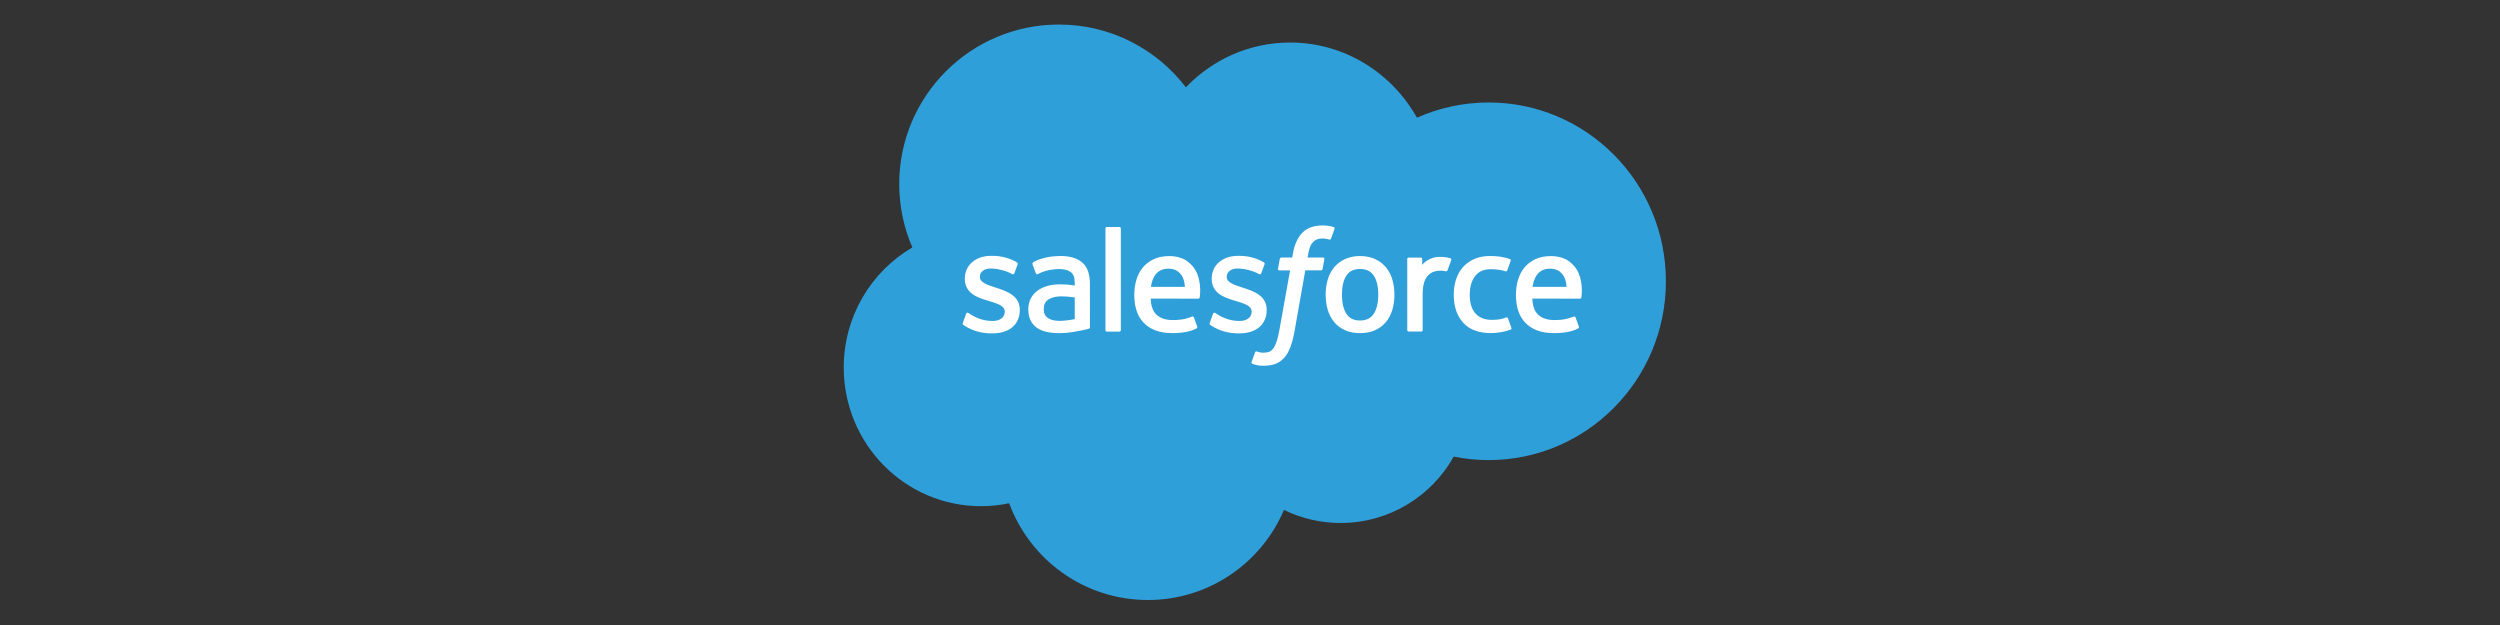 <?xml version="1.0" encoding="UTF-8" standalone="no"?>
<!-- Created with Inkscape (http://www.inkscape.org/) -->

<svg
   xmlns:dc="http://purl.org/dc/elements/1.1/"
   xmlns:cc="http://creativecommons.org/ns#"
   xmlns:rdf="http://www.w3.org/1999/02/22-rdf-syntax-ns#"
   xmlns:svg="http://www.w3.org/2000/svg"
   xmlns="http://www.w3.org/2000/svg"
   xmlns:sodipodi="http://sodipodi.sourceforge.net/DTD/sodipodi-0.dtd"
   xmlns:inkscape="http://www.inkscape.org/namespaces/inkscape"
   id="svg2"
   version="1.1"
   inkscape:version="0.91 r13725"
   xml:space="preserve"
   width="200"
   height="50"
   viewBox="0 0 200 50"
   sodipodi:docname="salesforce logo.svg"><rect x="0" y="0" width="200" height="50" fill="#333333" stroke="none"/><defs
     id="defs6"><clipPath
       clipPathUnits="userSpaceOnUse"
       id="clipPath16"><path
         d="m 0,312.118 445.917,0 L 445.917,0 0,0 0,312.118 Z"
         id="path18"
         inkscape:connector-curvature="0" /></clipPath></defs><sodipodi:namedview
     pagecolor="#ffffff"
     bordercolor="#666666"
     borderopacity="1"
     objecttolerance="10"
     gridtolerance="10"
     guidetolerance="10"
     inkscape:pageopacity="0"
     inkscape:pageshadow="2"
     inkscape:window-width="1366"
     inkscape:window-height="705"
     id="namedview4"
     showgrid="false"
     inkscape:zoom="2.4195978"
     inkscape:cx="147.56647"
     inkscape:cy="3.9163727"
     inkscape:window-x="-8"
     inkscape:window-y="-8"
     inkscape:window-maximized="1"
     inkscape:current-layer="g10" /><g
     id="g10"
     inkscape:groupmode="layer"
     inkscape:label="logo-salesforce-vector"
     transform="matrix(1.25,0,0,-1.25,0,50)"><g
       id="g12"
       transform="matrix(0.118,0,0,0.118,54,1.6)"><g
         id="g14"
         clip-path="url(#clipPath16)"><g
           id="g20"
           transform="translate(185.56,278.078)"><path
             d="m 0,0 c 14.379,14.981 34.4,24.275 56.545,24.275 29.439,0 55.116,-16.411 68.794,-40.777 11.888,5.308 25.041,8.264 38.882,8.264 53.092,0 96.136,-43.418 96.136,-96.974 0,-53.564 -43.044,-96.982 -96.136,-96.982 -6.481,0 -12.812,0.656 -18.94,1.888 -12.039,-21.476 -34.99,-35.993 -61.335,-35.993 -11.023,0 -21.45,2.543 -30.743,7.078 -12.203,-28.718 -40.653,-48.857 -73.801,-48.857 -34.525,0 -63.951,21.843 -75.243,52.481 -4.935,-1.042 -10.053,-1.592 -15.296,-1.592 -41.104,0 -74.423,33.666 -74.423,75.197 0,27.839 14.962,52.14 37.211,65.143 -4.58,10.545 -7.123,22.171 -7.123,34.4 0,47.763 38.778,86.488 86.606,86.488 C -40.783,34.039 -15.827,20.69 0,0"
             style="fill:#2f9fd9;fill-opacity:1;fill-rule:nonzero;stroke:none"
             id="path22"
             inkscape:connector-curvature="0" /></g><g
           id="g24"
           transform="translate(64.583,150.263)"><path
             d="m 0,0 c -0.282,-0.734 0.098,-0.885 0.19,-1.01 0.839,-0.609 1.684,-1.048 2.543,-1.54 4.548,-2.411 8.847,-3.112 13.337,-3.112 9.148,0 14.83,4.862 14.83,12.694 l 0,0.15 c 0,7.243 -6.416,9.877 -12.425,11.777 l -0.787,0.25 c -4.535,1.474 -8.447,2.746 -8.447,5.734 l 0,0.151 c 0,2.556 2.287,4.437 5.832,4.437 3.939,0 8.612,-1.311 11.62,-2.976 0,0 0.891,-0.57 1.212,0.288 0.177,0.466 1.698,4.562 1.862,5.008 0.17,0.478 -0.131,0.838 -0.446,1.028 -3.441,2.091 -8.192,3.52 -13.107,3.52 L 15.303,36.392 C 6.927,36.392 1.081,31.333 1.081,24.085 l 0,-0.151 c 0,-7.635 6.449,-10.119 12.492,-11.843 l 0.97,-0.301 c 4.404,-1.35 8.198,-2.517 8.198,-5.61 l 0,-0.158 C 22.741,3.192 20.27,1.081 16.299,1.081 14.752,1.081 9.83,1.107 4.515,4.469 3.873,4.85 3.506,5.118 3.008,5.42 2.746,5.584 2.091,5.865 1.802,5.007 L 0,0 Z"
             style="fill:#ffffff;fill-opacity:1;fill-rule:nonzero;stroke:none"
             id="path26"
             inkscape:connector-curvature="0" /></g><g
           id="g28"
           transform="translate(198.491,150.263)"><path
             d="m 0,0 c -0.282,-0.734 0.098,-0.885 0.19,-1.01 0.839,-0.609 1.684,-1.048 2.543,-1.54 4.548,-2.411 8.847,-3.112 13.337,-3.112 9.148,0 14.83,4.862 14.83,12.694 l 0,0.15 c 0,7.243 -6.416,9.877 -12.425,11.777 l -0.787,0.25 c -4.535,1.474 -8.447,2.746 -8.447,5.734 l 0,0.151 c 0,2.556 2.287,4.437 5.832,4.437 3.939,0 8.612,-1.311 11.62,-2.976 0,0 0.891,-0.57 1.212,0.288 0.177,0.466 1.698,4.562 1.862,5.008 0.17,0.478 -0.131,0.838 -0.446,1.028 -3.441,2.091 -8.185,3.52 -13.107,3.52 L 15.303,36.392 C 6.927,36.392 1.081,31.333 1.081,24.085 l 0,-0.151 c 0,-7.635 6.456,-10.119 12.492,-11.843 l 0.97,-0.301 c 4.404,-1.35 8.205,-2.517 8.205,-5.61 l 0,-0.158 c 0,-2.83 -2.471,-4.941 -6.449,-4.941 -1.547,0 -6.462,0.026 -11.784,3.388 C 3.873,4.85 3.493,5.105 3.008,5.42 2.844,5.524 2.071,5.826 1.809,5.007 L 0,0 Z"
             style="fill:#ffffff;fill-opacity:1;fill-rule:nonzero;stroke:none"
             id="path30"
             inkscape:connector-curvature="0" /></g><g
           id="g32"
           transform="translate(289.907,165.606)"><path
             d="m 0,0 c 0,-4.424 -0.826,-7.917 -2.451,-10.381 -1.612,-2.438 -4.044,-3.631 -7.432,-3.631 -3.395,0 -5.813,1.193 -7.399,3.631 -1.606,2.464 -2.418,5.957 -2.418,10.381 0,4.417 0.812,7.904 2.411,10.341 1.593,2.412 4.011,3.586 7.406,3.586 3.388,0 5.82,-1.174 7.432,-3.586 C -0.826,7.904 0,4.417 0,0 m 7.635,8.205 c -0.747,2.536 -1.92,4.771 -3.473,6.632 -1.554,1.868 -3.526,3.369 -5.866,4.457 -2.333,1.088 -5.086,1.645 -8.179,1.645 -3.1,0 -5.859,-0.557 -8.192,-1.645 -2.333,-1.088 -4.306,-2.589 -5.859,-4.463 -1.56,-1.862 -2.726,-4.097 -3.473,-6.626 -0.748,-2.523 -1.128,-5.282 -1.128,-8.205 0,-2.923 0.38,-5.689 1.128,-8.205 0.747,-2.53 1.913,-4.765 3.473,-6.633 1.553,-1.867 3.532,-3.362 5.866,-4.423 2.333,-1.062 5.085,-1.6 8.185,-1.6 3.093,0 5.839,0.538 8.179,1.6 2.333,1.061 4.306,2.556 5.866,4.423 1.553,1.861 2.726,4.096 3.473,6.633 0.747,2.523 1.127,5.282 1.127,8.205 0,2.923 -0.38,5.682 -1.127,8.205"
             style="fill:#ffffff;fill-opacity:1;fill-rule:nonzero;stroke:none"
             id="path34"
             inkscape:connector-curvature="0" /></g><g
           id="g36"
           transform="translate(360.242,152.781)"><path
             d="M 0,0 C -0.249,0.74 -0.977,0.458 -0.977,0.458 -2.084,0.032 -3.264,-0.354 -4.529,-0.551 -5.8,-0.754 -7.203,-0.852 -8.71,-0.852 c -3.69,0 -6.632,1.101 -8.736,3.27 -2.104,2.176 -3.29,5.689 -3.277,10.44 0.013,4.319 1.055,7.569 2.93,10.053 1.861,2.464 4.699,3.729 8.474,3.729 3.145,0 5.551,-0.367 8.067,-1.153 0,0 0.603,-0.262 0.885,0.524 0.675,1.862 1.166,3.179 1.881,5.217 0.203,0.583 -0.295,0.826 -0.479,0.898 -0.989,0.387 -3.322,1.022 -5.092,1.291 -1.645,0.249 -3.578,0.38 -5.728,0.38 -3.204,0 -6.062,-0.55 -8.506,-1.638 -2.445,-1.082 -4.509,-2.583 -6.154,-4.45 -1.639,-1.868 -2.884,-4.103 -3.71,-6.633 -0.832,-2.523 -1.245,-5.288 -1.245,-8.224 0,-6.331 1.704,-11.45 5.079,-15.192 3.382,-3.768 8.455,-5.675 15.074,-5.675 3.912,0 7.923,0.793 10.813,1.927 0,0 0.551,0.268 0.308,0.91 L 0,0 Z"
             style="fill:#ffffff;fill-opacity:1;fill-rule:evenodd;stroke:none"
             id="path38"
             inkscape:connector-curvature="0" /></g><g
           id="g40"
           transform="translate(373.601,169.847)"><path
             d="M 0,0 C 0.367,2.458 1.042,4.502 2.091,6.095 3.67,8.513 6.082,9.85 9.477,9.85 c 3.394,0 5.629,-1.337 7.241,-3.755 1.069,-1.599 1.534,-3.723 1.717,-6.102 L 0,0 Z m 25.703,5.4 c -0.648,2.451 -2.254,4.922 -3.303,6.049 -1.664,1.796 -3.296,3.048 -4.908,3.742 -2.104,0.905 -4.634,1.501 -7.406,1.501 -3.224,0 -6.154,-0.544 -8.533,-1.658 C -0.826,13.92 -2.825,12.393 -4.398,10.492 -5.964,8.598 -7.144,6.344 -7.897,3.781 -8.651,1.238 -9.031,-1.534 -9.031,-4.463 c 0,-2.982 0.393,-5.761 1.173,-8.251 0.787,-2.523 2.045,-4.732 3.742,-6.574 1.704,-1.848 3.887,-3.289 6.502,-4.305 2.601,-1.003 5.76,-1.527 9.384,-1.514 7.465,0.02 11.397,1.684 13.016,2.582 0.288,0.164 0.557,0.439 0.223,1.238 l -1.698,4.732 c -0.255,0.702 -0.97,0.446 -0.97,0.446 -1.854,-0.688 -4.476,-1.92 -10.61,-1.907 -4.011,0.006 -6.98,1.186 -8.841,3.041 -1.907,1.887 -2.851,4.666 -3.008,8.591 l 25.841,-0.019 c 0,0 0.682,0.007 0.754,0.675 0.026,0.275 0.884,5.308 -0.774,11.128"
             style="fill:#ffffff;fill-opacity:1;fill-rule:evenodd;stroke:none"
             id="path42"
             inkscape:connector-curvature="0" /></g><g
           id="g44"
           transform="translate(166.606,169.847)"><path
             d="m 0,0 c 0.367,2.458 1.042,4.502 2.084,6.095 1.593,2.418 3.998,3.755 7.393,3.755 3.394,0 5.636,-1.337 7.248,-3.755 1.062,-1.599 1.527,-3.723 1.71,-6.102 L 0,0 Z m 25.703,5.4 c -0.648,2.451 -2.254,4.922 -3.303,6.049 -1.664,1.796 -3.29,3.048 -4.908,3.742 -2.111,0.905 -4.634,1.501 -7.399,1.501 -3.231,0 -6.161,-0.544 -8.54,-1.658 C -0.826,13.92 -2.825,12.393 -4.398,10.492 -5.964,8.598 -7.144,6.344 -7.897,3.781 -8.651,1.238 -9.031,-1.534 -9.031,-4.463 c 0,-2.982 0.393,-5.761 1.173,-8.251 0.787,-2.523 2.045,-4.732 3.742,-6.574 1.704,-1.848 3.887,-3.289 6.502,-4.305 2.601,-1.003 5.76,-1.527 9.384,-1.514 7.465,0.02 11.397,1.684 13.016,2.582 0.288,0.164 0.557,0.439 0.223,1.238 l -1.698,4.732 c -0.255,0.702 -0.97,0.446 -0.97,0.446 -1.854,-0.688 -4.476,-1.92 -10.61,-1.907 -4.004,0.006 -6.98,1.186 -8.841,3.041 -1.907,1.887 -2.851,4.666 -3.008,8.591 l 25.841,-0.019 c 0,0 0.682,0.007 0.754,0.675 0.026,0.275 0.884,5.308 -0.774,11.128"
             style="fill:#ffffff;fill-opacity:1;fill-rule:evenodd;stroke:none"
             id="path46"
             inkscape:connector-curvature="0" /></g><g
           id="g48"
           transform="translate(110.74,152.923)"><path
             d="m 0,0 c -1.016,0.806 -1.153,1.009 -1.488,1.533 -0.517,0.793 -0.78,1.921 -0.78,3.362 0,2.268 0.754,3.906 2.307,5.001 -0.013,0 2.229,1.94 7.498,1.868 3.702,-0.046 7.019,-0.597 7.019,-0.597 l 0,-11.751 c 0,0 -3.284,-0.701 -6.98,-0.924 C 2.32,-1.829 -0.02,0.006 0,0 m 10.283,18.16 c -1.049,0.079 -2.406,0.118 -4.031,0.118 -2.215,0 -4.358,-0.275 -6.37,-0.819 -2.019,-0.544 -3.834,-1.383 -5.394,-2.497 -1.573,-1.127 -2.831,-2.563 -3.748,-4.267 -0.918,-1.704 -1.383,-3.709 -1.383,-5.95 0,-2.294 0.393,-4.28 1.186,-5.905 0.786,-1.632 1.92,-2.995 3.369,-4.044 1.435,-1.048 3.211,-1.815 5.262,-2.28 2.032,-0.466 4.332,-0.702 6.849,-0.702 2.654,0 5.289,0.223 7.851,0.656 2.536,0.432 5.643,1.061 6.508,1.264 0.858,0.197 1.809,0.459 1.809,0.459 0.642,0.164 0.589,0.846 0.589,0.846 l -0.013,23.632 c 0,5.191 -1.382,9.031 -4.102,11.416 -2.713,2.373 -6.711,3.572 -11.875,3.572 -1.94,0 -5.053,-0.262 -6.928,-0.636 0,0 -5.642,-1.094 -7.962,-2.916 0,0 -0.512,-0.314 -0.236,-1.029 l 1.828,-4.915 c 0.23,-0.636 0.852,-0.419 0.852,-0.419 0,0 0.197,0.078 0.426,0.216 4.968,2.7 11.259,2.621 11.259,2.621 2.792,0 4.942,-0.57 6.39,-1.671 1.409,-1.088 2.124,-2.713 2.124,-6.16 l 0,-1.095 c -2.216,0.322 -4.26,0.505 -4.26,0.505"
             style="fill:#ffffff;fill-opacity:1;fill-rule:nonzero;stroke:none"
             id="path50"
             inkscape:connector-curvature="0" /></g><g
           id="g52"
           transform="translate(329.488,184.401)"><path
             d="m 0,0 c 0.197,0.583 -0.216,0.865 -0.387,0.93 -0.439,0.164 -2.641,0.63 -4.332,0.741 -3.25,0.197 -5.053,-0.347 -6.665,-1.075 -1.605,-0.721 -3.381,-1.894 -4.365,-3.224 l -0.006,3.152 c 0,0.433 -0.308,0.78 -0.741,0.78 l -6.625,0 c -0.433,0 -0.741,-0.347 -0.741,-0.78 l 0,-38.555 c 0,-0.433 0.347,-0.78 0.787,-0.78 l 6.789,0 c 0.433,0 0.78,0.347 0.78,0.78 l 0,19.261 c 0,2.589 0.288,5.164 0.859,6.783 0.557,1.606 1.317,2.884 2.261,3.801 0.943,0.918 2.018,1.56 3.198,1.92 1.199,0.368 2.529,0.492 3.46,0.492 1.357,0 2.838,-0.354 2.838,-0.354 0.504,-0.052 0.78,0.256 0.95,0.702 C -1.501,-4.247 -0.236,-0.702 0,0"
             style="fill:#ffffff;fill-opacity:1;fill-rule:evenodd;stroke:none"
             id="path54"
             inkscape:connector-curvature="0" /></g><g
           id="g56"
           transform="translate(265.75,202.268)"><path
             d="m 0,0 c -0.826,0.255 -1.573,0.426 -2.556,0.603 -0.996,0.183 -2.176,0.275 -3.513,0.275 -4.673,0 -8.356,-1.324 -10.944,-3.932 -2.569,-2.589 -4.319,-6.534 -5.197,-11.718 l -0.315,-1.75 -5.865,0 c 0,0 -0.721,0.026 -0.866,-0.754 l -0.963,-5.374 c -0.072,-0.511 0.151,-0.832 0.839,-0.832 l 5.715,0 -5.8,-32.349 c -0.452,-2.601 -0.97,-4.745 -1.547,-6.37 -0.564,-1.606 -1.121,-2.805 -1.802,-3.676 -0.662,-0.84 -1.285,-1.468 -2.366,-1.829 -0.891,-0.295 -1.92,-0.433 -3.041,-0.433 -0.623,0 -1.455,0.105 -2.071,0.23 -0.616,0.118 -0.937,0.255 -1.396,0.446 0,0 -0.668,0.255 -0.937,-0.414 -0.21,-0.55 -1.73,-4.738 -1.914,-5.256 -0.183,-0.511 0.072,-0.91 0.4,-1.028 0.76,-0.269 1.324,-0.446 2.359,-0.688 1.442,-0.341 2.655,-0.361 3.788,-0.361 2.379,0 4.549,0.334 6.344,0.983 1.809,0.656 3.382,1.796 4.778,3.329 1.501,1.665 2.451,3.408 3.355,5.787 0.898,2.353 1.659,5.276 2.275,8.684 l 5.819,32.945 8.513,0 c 0,0 0.721,-0.026 0.865,0.754 l 0.964,5.374 c 0.065,0.511 -0.151,0.832 -0.839,0.832 l -8.264,0 c 0.039,0.183 0.413,3.093 1.363,5.826 0.406,1.174 1.167,2.11 1.815,2.759 0.63,0.636 1.364,1.088 2.163,1.351 0.819,0.262 1.75,0.393 2.772,0.393 0.78,0 1.54,-0.092 2.124,-0.21 0.799,-0.171 1.114,-0.262 1.324,-0.321 0.838,-0.262 0.95,-0.013 1.12,0.393 l 1.973,5.427 C 0.675,-0.321 0.184,-0.072 0,0"
             style="fill:#ffffff;fill-opacity:1;fill-rule:evenodd;stroke:none"
             id="path58"
             inkscape:connector-curvature="0" /></g><g
           id="g60"
           transform="translate(150.283,146.37)"><path
             d="m 0,0 c 0,-0.433 -0.308,-0.787 -0.741,-0.787 l -6.855,0 c -0.432,0 -0.74,0.354 -0.74,0.787 l 0,55.162 c 0,0.432 0.308,0.78 0.74,0.78 l 6.855,0 C -0.308,55.942 0,55.594 0,55.162 L 0,0 Z"
             style="fill:#ffffff;fill-opacity:1;fill-rule:evenodd;stroke:none"
             id="path62"
             inkscape:connector-curvature="0" /></g></g></g></g></svg>